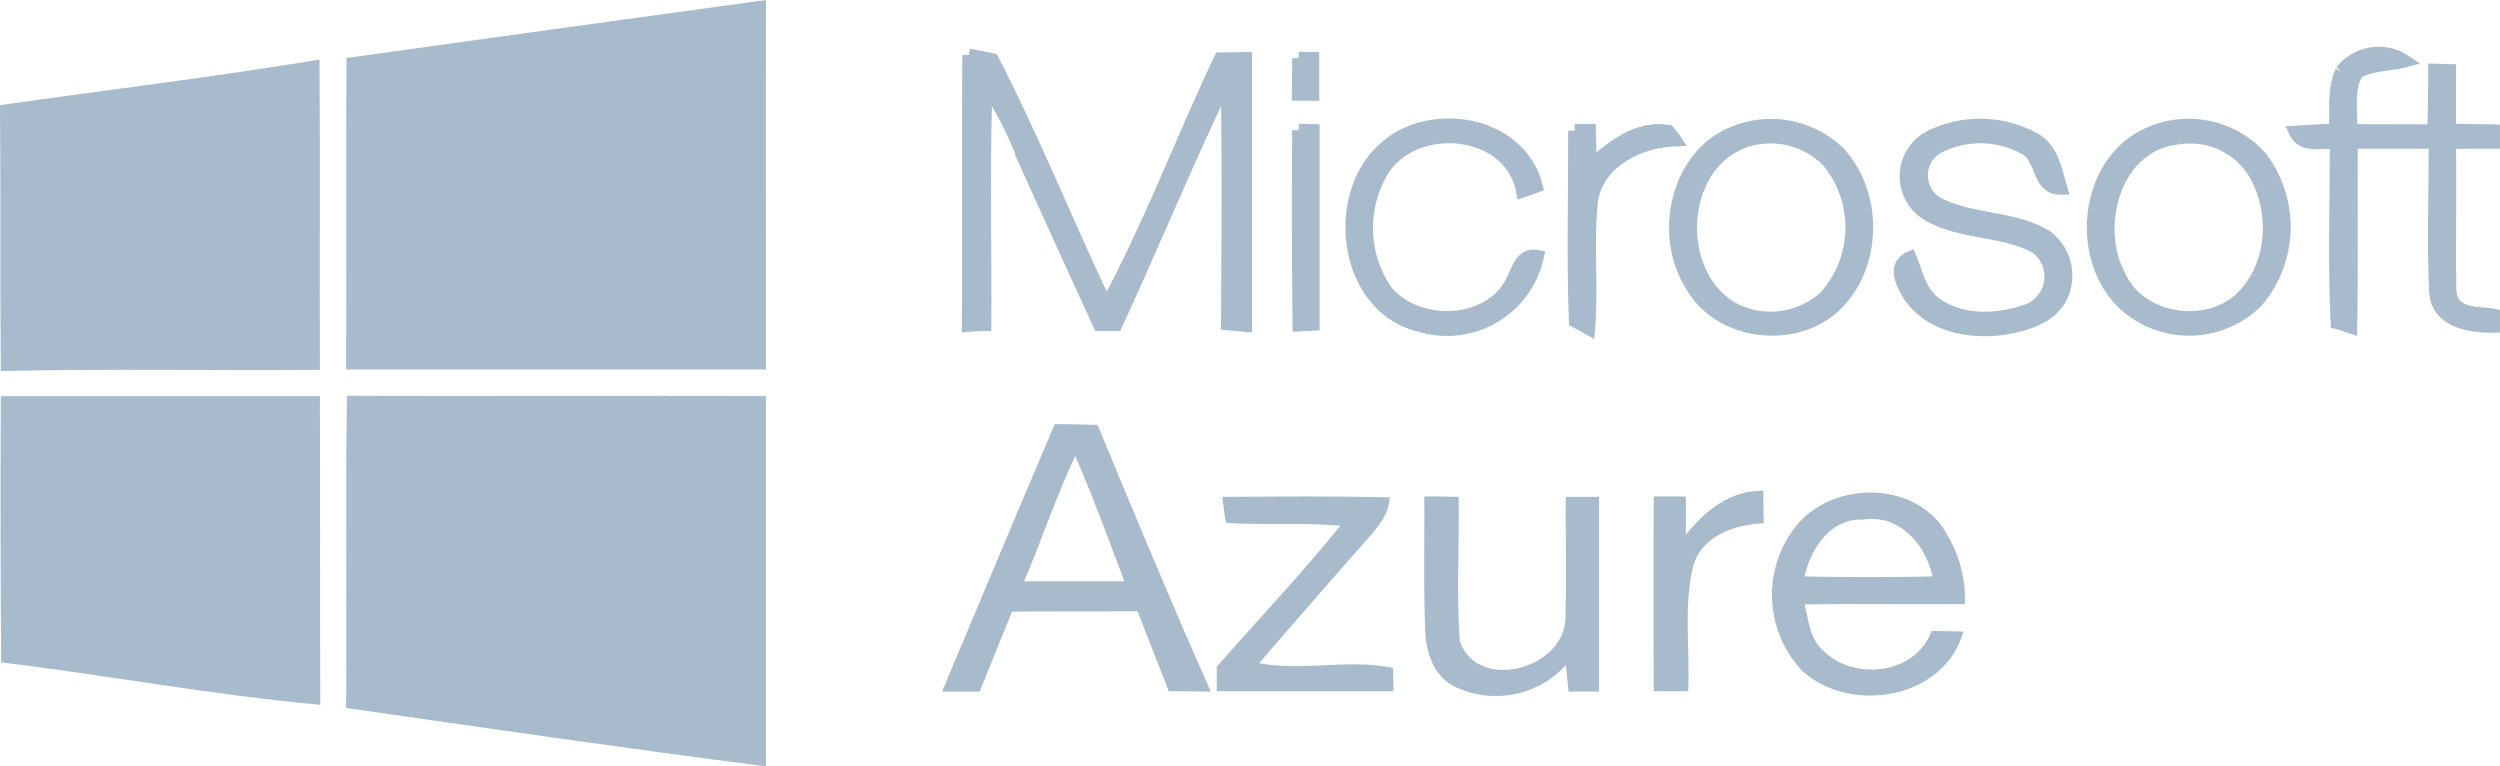 <svg xmlns="http://www.w3.org/2000/svg" viewBox="0 0 191.319 58.649">
  <defs>
    <style>
      .cls-1 {
        opacity: 0.698;
      }

      .cls-2, .cls-3 {
        fill: #819eb6;
      }

      .cls-3 {
        stroke: #819eb6;
      }
    </style>
  </defs>
  <g id="microsoft_azure_logo" class="cls-1" transform="translate(-15.1 -231.5)">
    <g id="Group_1113" data-name="Group 1113" transform="translate(15.1 231.5)">
      <path id="Path_2833" data-name="Path 2833" class="cls-2" d="M98.931,236.937c10.71-1.5,21.389-2.968,32.1-4.437-.031,9.425,0,18.849,0,28.274H98.9c.031-7.925-.031-15.881.031-23.837" transform="translate(-72.411 -232.5)"/>
      <path id="Path_2834" data-name="Path 2834" class="cls-3" d="M592.719,244.45a3.588,3.588,0,0,1,4.8-.8c-1.163.306-2.479.245-3.55.826-.918,1.285-.428,3-.581,4.5,2.142.031,4.253,0,6.4.031.031-1.561.061-3.091.061-4.651l1.132.031v4.559c1.132.031,2.234.031,3.366.061v.857c-1.132,0-2.264,0-3.366.031.031,3.3,0,6.579,0,9.884.092.887-.214,2.081.612,2.693.765.612,1.836.459,2.754.643v.826c-1.714.031-4.131-.337-4.406-2.417-.214-3.886-.031-7.772-.061-11.658h-6.426c0,4.712.031,9.425-.031,14.137-.275-.092-.765-.275-1.04-.337-.214-4.559-.061-9.18-.061-13.739-1.04-.184-2.54.367-3.121-.826,1.01-.061,2.05-.122,3.06-.153.061-1.5-.153-3.091.459-4.5" transform="translate(-413.527 -238.984)"/>
      <path id="Path_2835" data-name="Path 2835" class="cls-3" d="M257.331,243.5c.459.092,1.346.275,1.805.367,3.152,6.151,5.753,12.607,8.721,18.849,3.3-6.089,5.753-12.638,8.721-18.911.643,0,1.285-.031,1.928-.031v20.41l-1.377-.122c.031-6.273.092-12.515-.031-18.788-3,6.212-5.63,12.607-8.507,18.849h-1.255c-1.928-4.162-3.825-8.354-5.722-12.546a29.157,29.157,0,0,0-2.968-5.845c-.214,6.12-.061,12.24-.092,18.39-.306,0-.949.031-1.255.061.031-6.916,0-13.8.031-20.685" transform="translate(-183.188 -239.288)"/>
      <path id="Path_2836" data-name="Path 2836" class="cls-3" d="M339.831,244.3c.275,0,.826.031,1.071.031v2.723h-1.1c0-.918.031-1.836.031-2.754" transform="translate(-240.443 -239.843)"/>
      <path id="Path_2837" data-name="Path 2837" class="cls-2" d="M15.1,250.888c8.14-1.163,16.31-2.142,24.449-3.488.061,7.925,0,15.82.031,23.745-8.139.061-16.279-.092-24.419.092-.061-6.793,0-13.586-.061-20.349" transform="translate(-15.1 -242.841)"/>
      <path id="Path_2838" data-name="Path 2838" class="cls-3" d="M355.434,263.08c3.4-3.55,10.618-2.479,11.9,2.6-.245.092-.765.275-1.04.367-.918-4.9-8.262-5.508-10.71-1.591a8.519,8.519,0,0,0,.214,9.18c2.387,3.06,8.323,2.815,9.853-1.01.367-.765.673-1.775,1.775-1.561a7.077,7.077,0,0,1-9,5.263c-5.569-1.316-6.793-9.425-3-13.25" transform="translate(-249.774 -251.432)"/>
      <path id="Path_2839" data-name="Path 2839" class="cls-3" d="M339.854,262.3l1.1.031v14.81l-1.071.061c-.061-4.957-.061-9.914-.031-14.9" transform="translate(-240.467 -252.335)"/>
      <path id="Path_2840" data-name="Path 2840" class="cls-3" d="M408.83,262.4h1.132c.031.918.031,1.805.061,2.723,1.652-1.438,3.611-3.06,5.967-2.662.122.153.4.459.52.643-2.723.122-5.753,1.561-6.365,4.468-.4,3.3.031,6.671-.245,9.975-.275-.153-.765-.459-1.01-.581-.184-4.865-.031-9.7-.061-14.565" transform="translate(-288.329 -252.405)"/>
      <path id="Path_2841" data-name="Path 2841" class="cls-3" d="M439.581,262.286c-5.416,1.744-5.753,10.587-.734,13.035a6.224,6.224,0,0,0,6.763-1.071,7.966,7.966,0,0,0,.306-10.281,6.116,6.116,0,0,0-6.334-1.683m-.612-.734a7.466,7.466,0,0,1,7.65,1.652c3.06,3.274,2.846,9.119-.612,12-3.213,2.6-8.66,1.775-10.679-1.928-2.448-3.917-1.01-10.19,3.641-11.72" transform="translate(-305.921 -251.526)"/>
      <path id="Path_2842" data-name="Path 2842" class="cls-3" d="M492.45,262.053a8.619,8.619,0,0,1,8.139.061c1.377.734,1.652,2.417,2.05,3.764-1.775.031-1.377-2.295-2.693-3.029a7.073,7.073,0,0,0-6.762-.092,2.486,2.486,0,0,0,.061,4.315c2.6,1.346,5.814.979,8.323,2.54a3.723,3.723,0,0,1,1.132,4.468c-.765,1.683-2.723,2.234-4.376,2.509-2.6.4-5.691-.184-7.252-2.479-.581-.918-1.285-2.326.031-2.907.49,1.193.765,2.632,1.867,3.458,2.02,1.53,4.865,1.377,7.13.581a2.793,2.793,0,0,0,.673-4.835c-2.693-1.5-6.151-.979-8.69-2.785a3.4,3.4,0,0,1,.367-5.569" transform="translate(-344.929 -251.476)"/>
      <path id="Path_2843" data-name="Path 2843" class="cls-3" d="M545.252,262.061c-4.865.367-6.671,6.579-4.682,10.434,1.377,3.335,6.059,4.315,8.9,2.264,3-2.295,3.4-6.977,1.469-10.1a5.759,5.759,0,0,0-5.692-2.6m-2.264-.337a7.417,7.417,0,0,1,8.445,1.805,8.76,8.76,0,0,1-.306,11.077,7.342,7.342,0,0,1-9.914.337c-3.978-3.458-3.244-11.108,1.775-13.219" transform="translate(-378.453 -251.515)"/>
      <path id="Path_2844" data-name="Path 2844" class="cls-2" d="M15.254,328.8H39.673c.031,7.864,0,15.728.031,23.623-8.17-.734-16.279-2.264-24.419-3.244-.061-6.824-.061-13.586-.031-20.379" transform="translate(-15.193 -298.486)"/>
      <path id="Path_2845" data-name="Path 2845" class="cls-2" d="M98.9,352.6c.061-7.956-.061-15.942.061-23.9,10.679.061,21.389-.031,32.068.031v28.335c-10.74-1.377-21.45-2.938-32.13-4.468" transform="translate(-72.411 -298.417)"/>
      <path id="Path_2846" data-name="Path 2846" class="cls-2" d="M256.973,347.826h7.681c-1.224-3.213-2.387-6.457-3.764-9.578-1.469,3.091-2.54,6.4-3.917,9.578m2.356-12.026c1.1,0,2.173.031,3.274.061,2.815,6.824,5.661,13.647,8.66,20.41-1.071,0-2.142-.031-3.213-.031-.8-2.05-1.591-4.07-2.387-6.12-3.213.031-6.4,0-9.608.031-.826,2.05-1.652,4.07-2.479,6.12H250.7c2.876-6.824,5.722-13.678,8.629-20.471" transform="translate(-178.607 -303.345)"/>
      <path id="Path_2847" data-name="Path 2847" class="cls-2" d="M431.065,355.893c1.5-1.867,3.427-3.458,5.967-3.4,0,.826,0,1.652.031,2.479-2.2.092-4.774.949-5.416,3.335-.734,3.121-.214,6.334-.367,9.517h-2.632c-.031-4.957-.031-9.945,0-14.9H431.1v2.968Z" transform="translate(-302.088 -314.93)"/>
      <path id="Path_2848" data-name="Path 2848" class="cls-2" d="M460.737,359.34c3.274.061,6.518.061,9.792,0-.52-2.448-2.57-4.8-5.324-4.345-2.479-.122-3.978,2.2-4.468,4.345m-.7-3.794c2.57-3.244,8.078-3.58,10.893-.459a9.717,9.717,0,0,1,2.081,6.365c-4.1.031-8.17-.031-12.27.031.306,1.224.4,2.632,1.408,3.519,2.387,2.387,7.1,1.836,8.323-1.5.612.031,1.836.031,2.417.061-1.438,5.171-8.629,6.365-12.332,3a8.459,8.459,0,0,1-.52-11.016" transform="translate(-322.64 -315.226)"/>
      <path id="Path_2849" data-name="Path 2849" class="cls-2" d="M319.828,353.931c4.284-.031,8.537-.061,12.821.031-.092,1.652-1.377,2.754-2.387,3.947-2.54,2.907-5.11,5.814-7.619,8.751,3.4.643,6.854-.367,10.251.367,0,.428.031,1.316.031,1.775H319.4v-1.867c3.152-3.611,6.457-7.069,9.455-10.8-2.907-.245-5.845-.031-8.751-.214-.092-.459-.214-1.469-.275-1.989" transform="translate(-226.285 -315.906)"/>
      <path id="Path_2850" data-name="Path 2850" class="cls-2" d="M371.289,353.9c.857,0,1.744,0,2.632.031.061,3.672-.184,7.375.092,11.046,1.377,3.947,8.078,2.111,8.078-1.836.092-3.06,0-6.151.031-9.211h2.54v14.9h-2.326c-.061-.49-.153-1.5-.214-2.02a7.257,7.257,0,0,1-8.415,1.683c-1.775-.8-2.356-2.876-2.356-4.651-.122-3.335-.031-6.64-.061-9.945" transform="translate(-262.294 -315.906)"/>
    </g>
  </g>
</svg>
